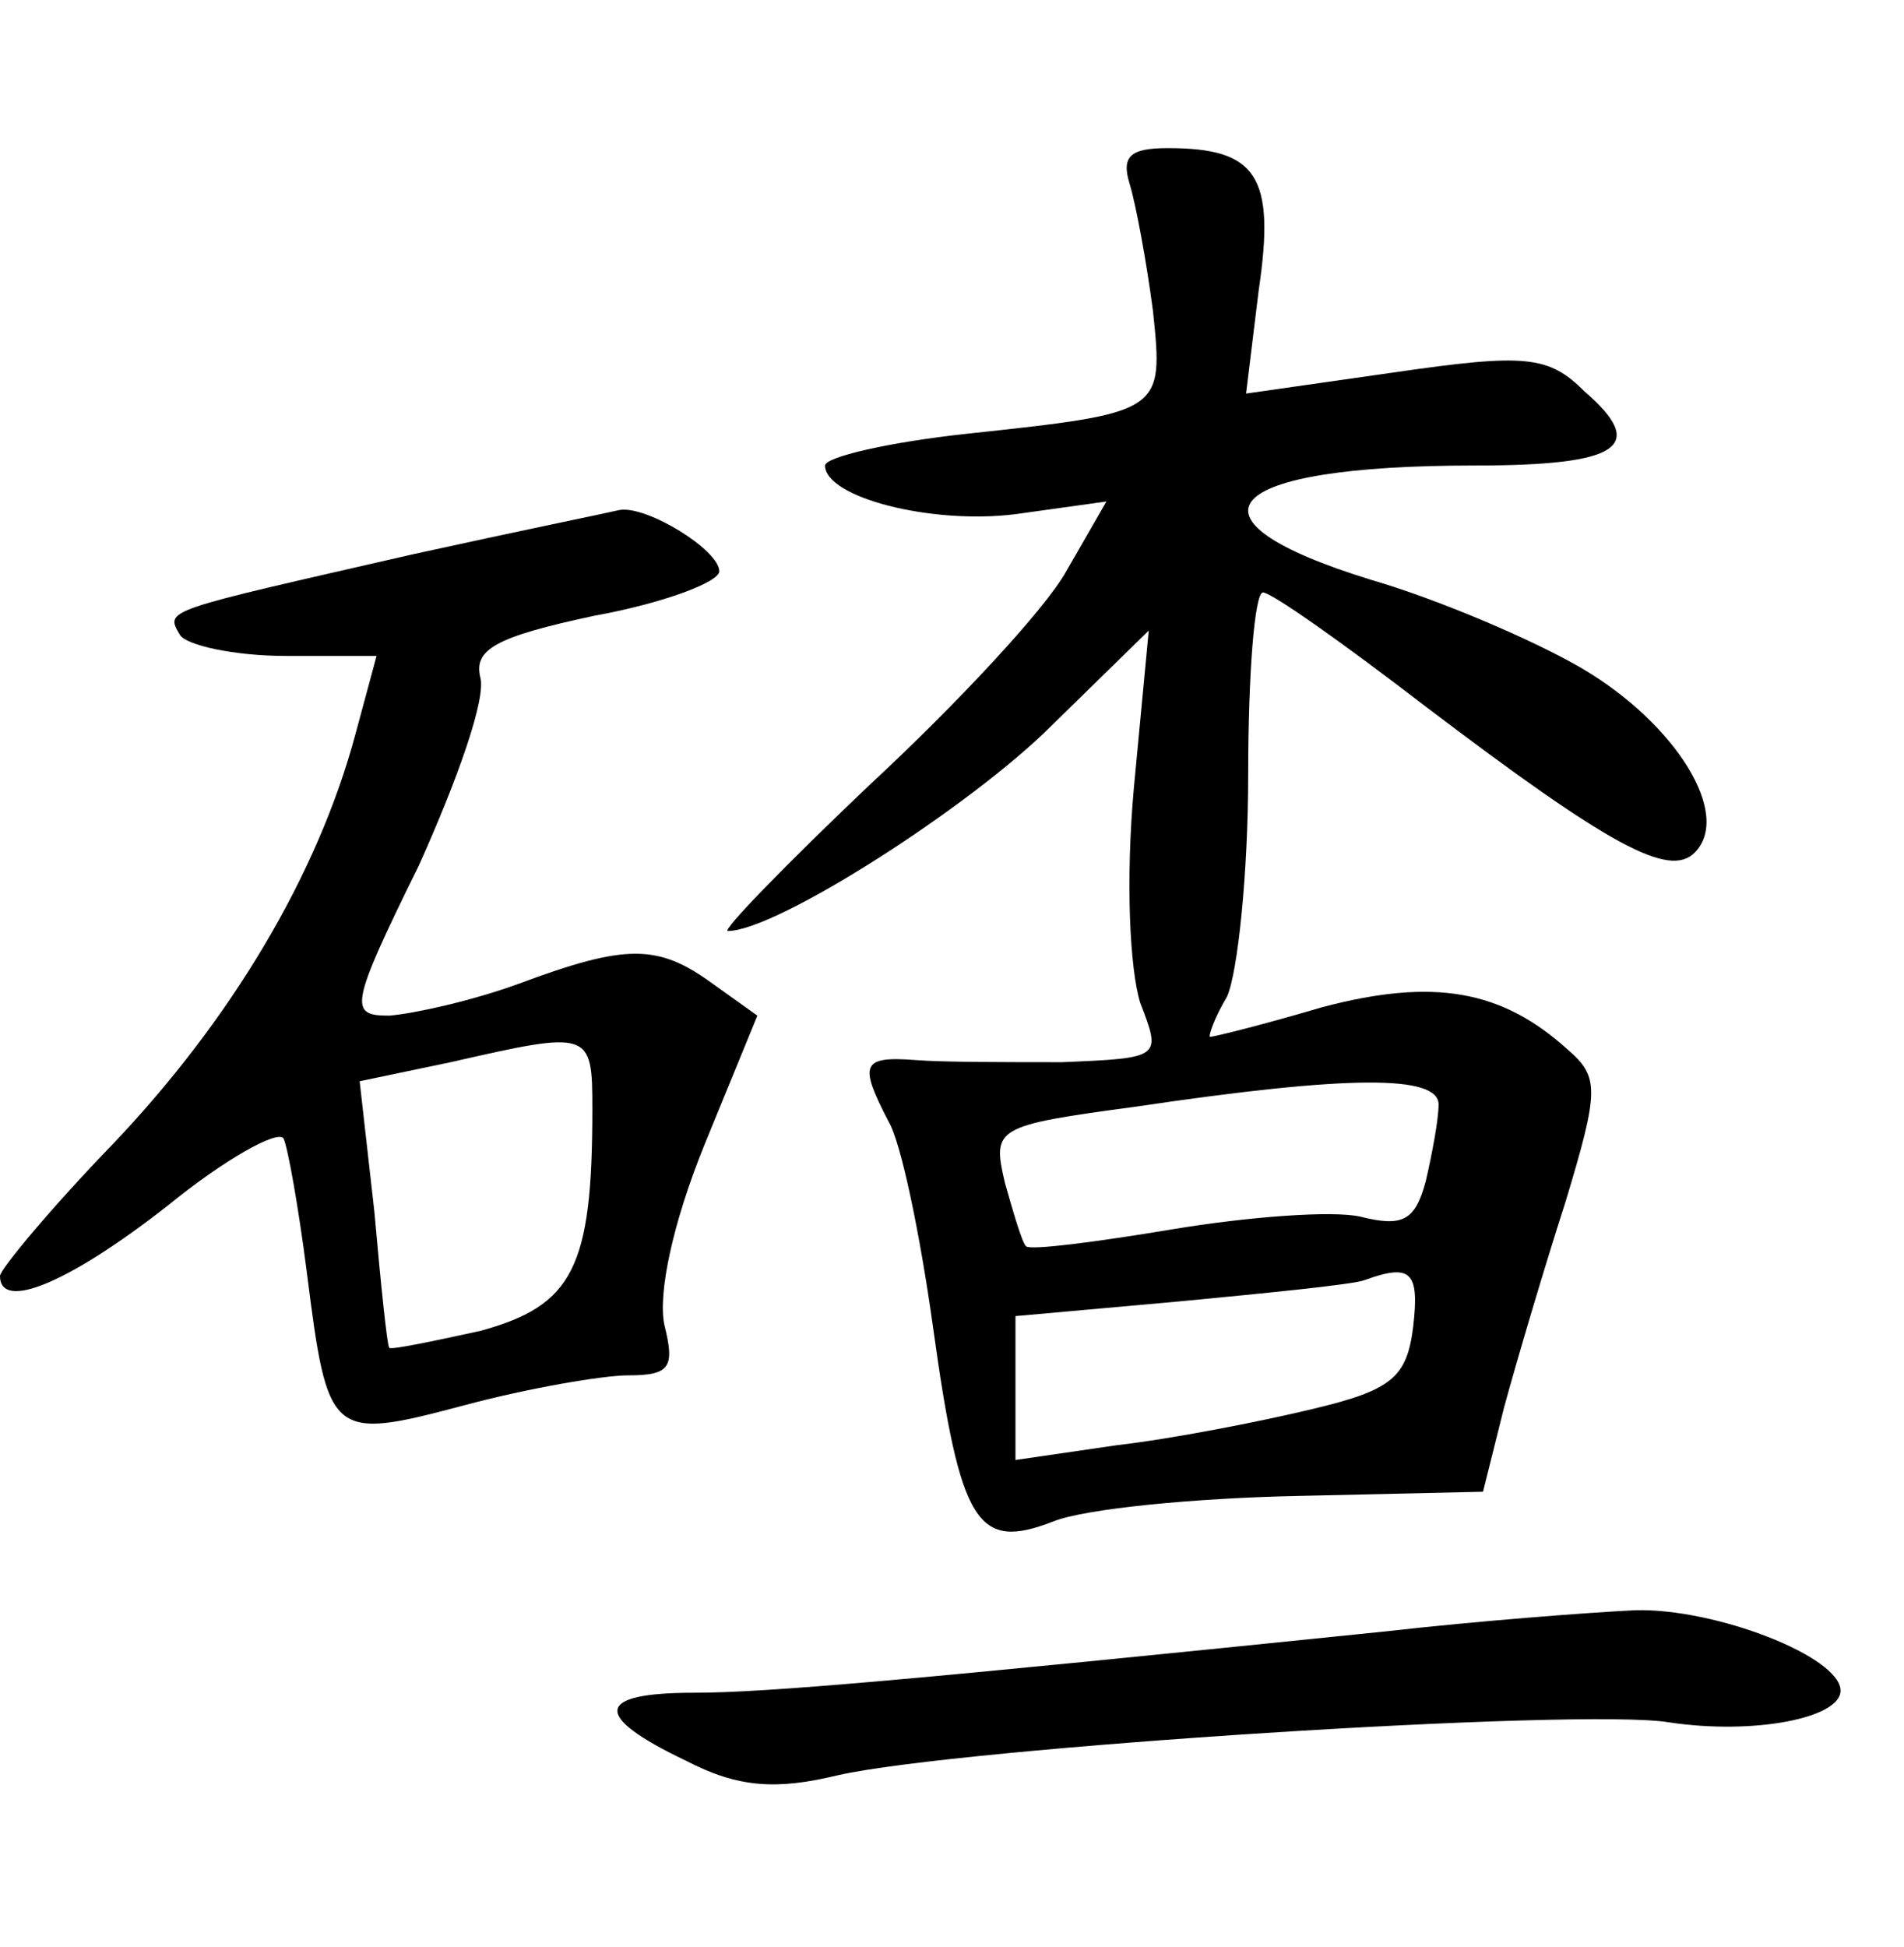 <?xml version="1.0" standalone="no"?>
<!DOCTYPE svg PUBLIC "-//W3C//DTD SVG 20010904//EN"
 "http://www.w3.org/TR/2001/REC-SVG-20010904/DTD/svg10.dtd">
<svg version="1.0" xmlns="http://www.w3.org/2000/svg"
 width="90pt" height="92pt" viewBox="0 0 90 92"
 preserveAspectRatio="xMidYMid meet">
<g transform="translate(0,92) scale(0.1,-0.1)"
fill="#000000" stroke="none">
<path d="M534 833 c3 -10 8 -37 11 -60 5 -48 5 -48 -88 -58 -37 -4 -67 -11
-67 -15 0 -15 50 -28 90 -23 l43 6 -19 -33 c-10 -18 -52 -63 -93 -101 -40 -38
-70 -69 -67 -69 23 0 115 59 153 97 l46 45 -7 -74 c-4 -44 -2 -86 3 -102 10
-26 10 -26 -37 -28 -26 0 -57 0 -69 1 -26 2 -27 -2 -13 -29 6 -10 15 -54 21
-97 13 -94 21 -106 57 -92 15 6 67 11 115 12 l88 2 10 40 c6 22 19 66 29 97
16 53 16 59 1 72 -31 28 -63 34 -116 20 -27 -8 -51 -14 -53 -14 -1 0 2 9 8 19
5 11 10 58 10 105 0 47 3 86 7 86 4 0 38 -24 77 -54 87 -66 115 -81 127 -69
18 18 -9 61 -53 87 -24 14 -69 33 -100 42 -94 29 -71 54 49 54 69 0 82 9 52
35 -17 17 -28 18 -90 9 l-70 -10 6 49 c8 54 -1 67 -43 67 -18 0 -22 -4 -18
-17z m146 -435 c0 -7 -3 -23 -6 -36 -5 -19 -11 -22 -31 -17 -13 3 -53 0 -89
-6 -36 -6 -67 -10 -69 -8 -2 2 -6 16 -10 30 -6 26 -5 27 62 36 101 15 143 15
143 1z m-12 -105 c-3 -24 -10 -30 -48 -39 -25 -6 -66 -14 -92 -17 l-48 -7 0
34 0 34 78 7 c42 4 82 8 87 10 22 8 26 4 23 -22z"/>
<path d="M195 658 c-118 -27 -117 -26 -110 -38 3 -5 26 -10 50 -10 l43 0 -10
-37 c-18 -67 -59 -135 -114 -193 -30 -31 -54 -60 -54 -63 0 -17 33 -3 79 33
27 22 52 36 55 32 2 -4 7 -32 11 -63 10 -79 11 -80 75 -63 30 8 65 14 77 14
20 0 22 4 17 24 -3 15 4 48 19 85 l25 61 -21 15 c-26 19 -41 19 -92 0 -22 -8
-49 -14 -61 -15 -19 0 -19 4 14 71 18 40 32 79 29 89 -3 13 7 19 54 29 33 6
59 16 59 21 0 10 -34 31 -47 29 -4 -1 -48 -10 -98 -21z m85 -262 c0 -75 -9
-93 -53 -105 -23 -5 -42 -9 -43 -8 -1 1 -4 30 -7 64 l-7 62 43 9 c66 15 67 15
67 -22z"/>
<path d="M655 149 c-224 -23 -293 -29 -327 -29 -47 0 -48 -11 -4 -32 25 -13
43 -14 72 -7 57 13 352 32 393 25 40 -6 81 2 81 15 0 16 -59 39 -97 38 -21 -1
-74 -5 -118 -10z"/>
</g>
</svg>
